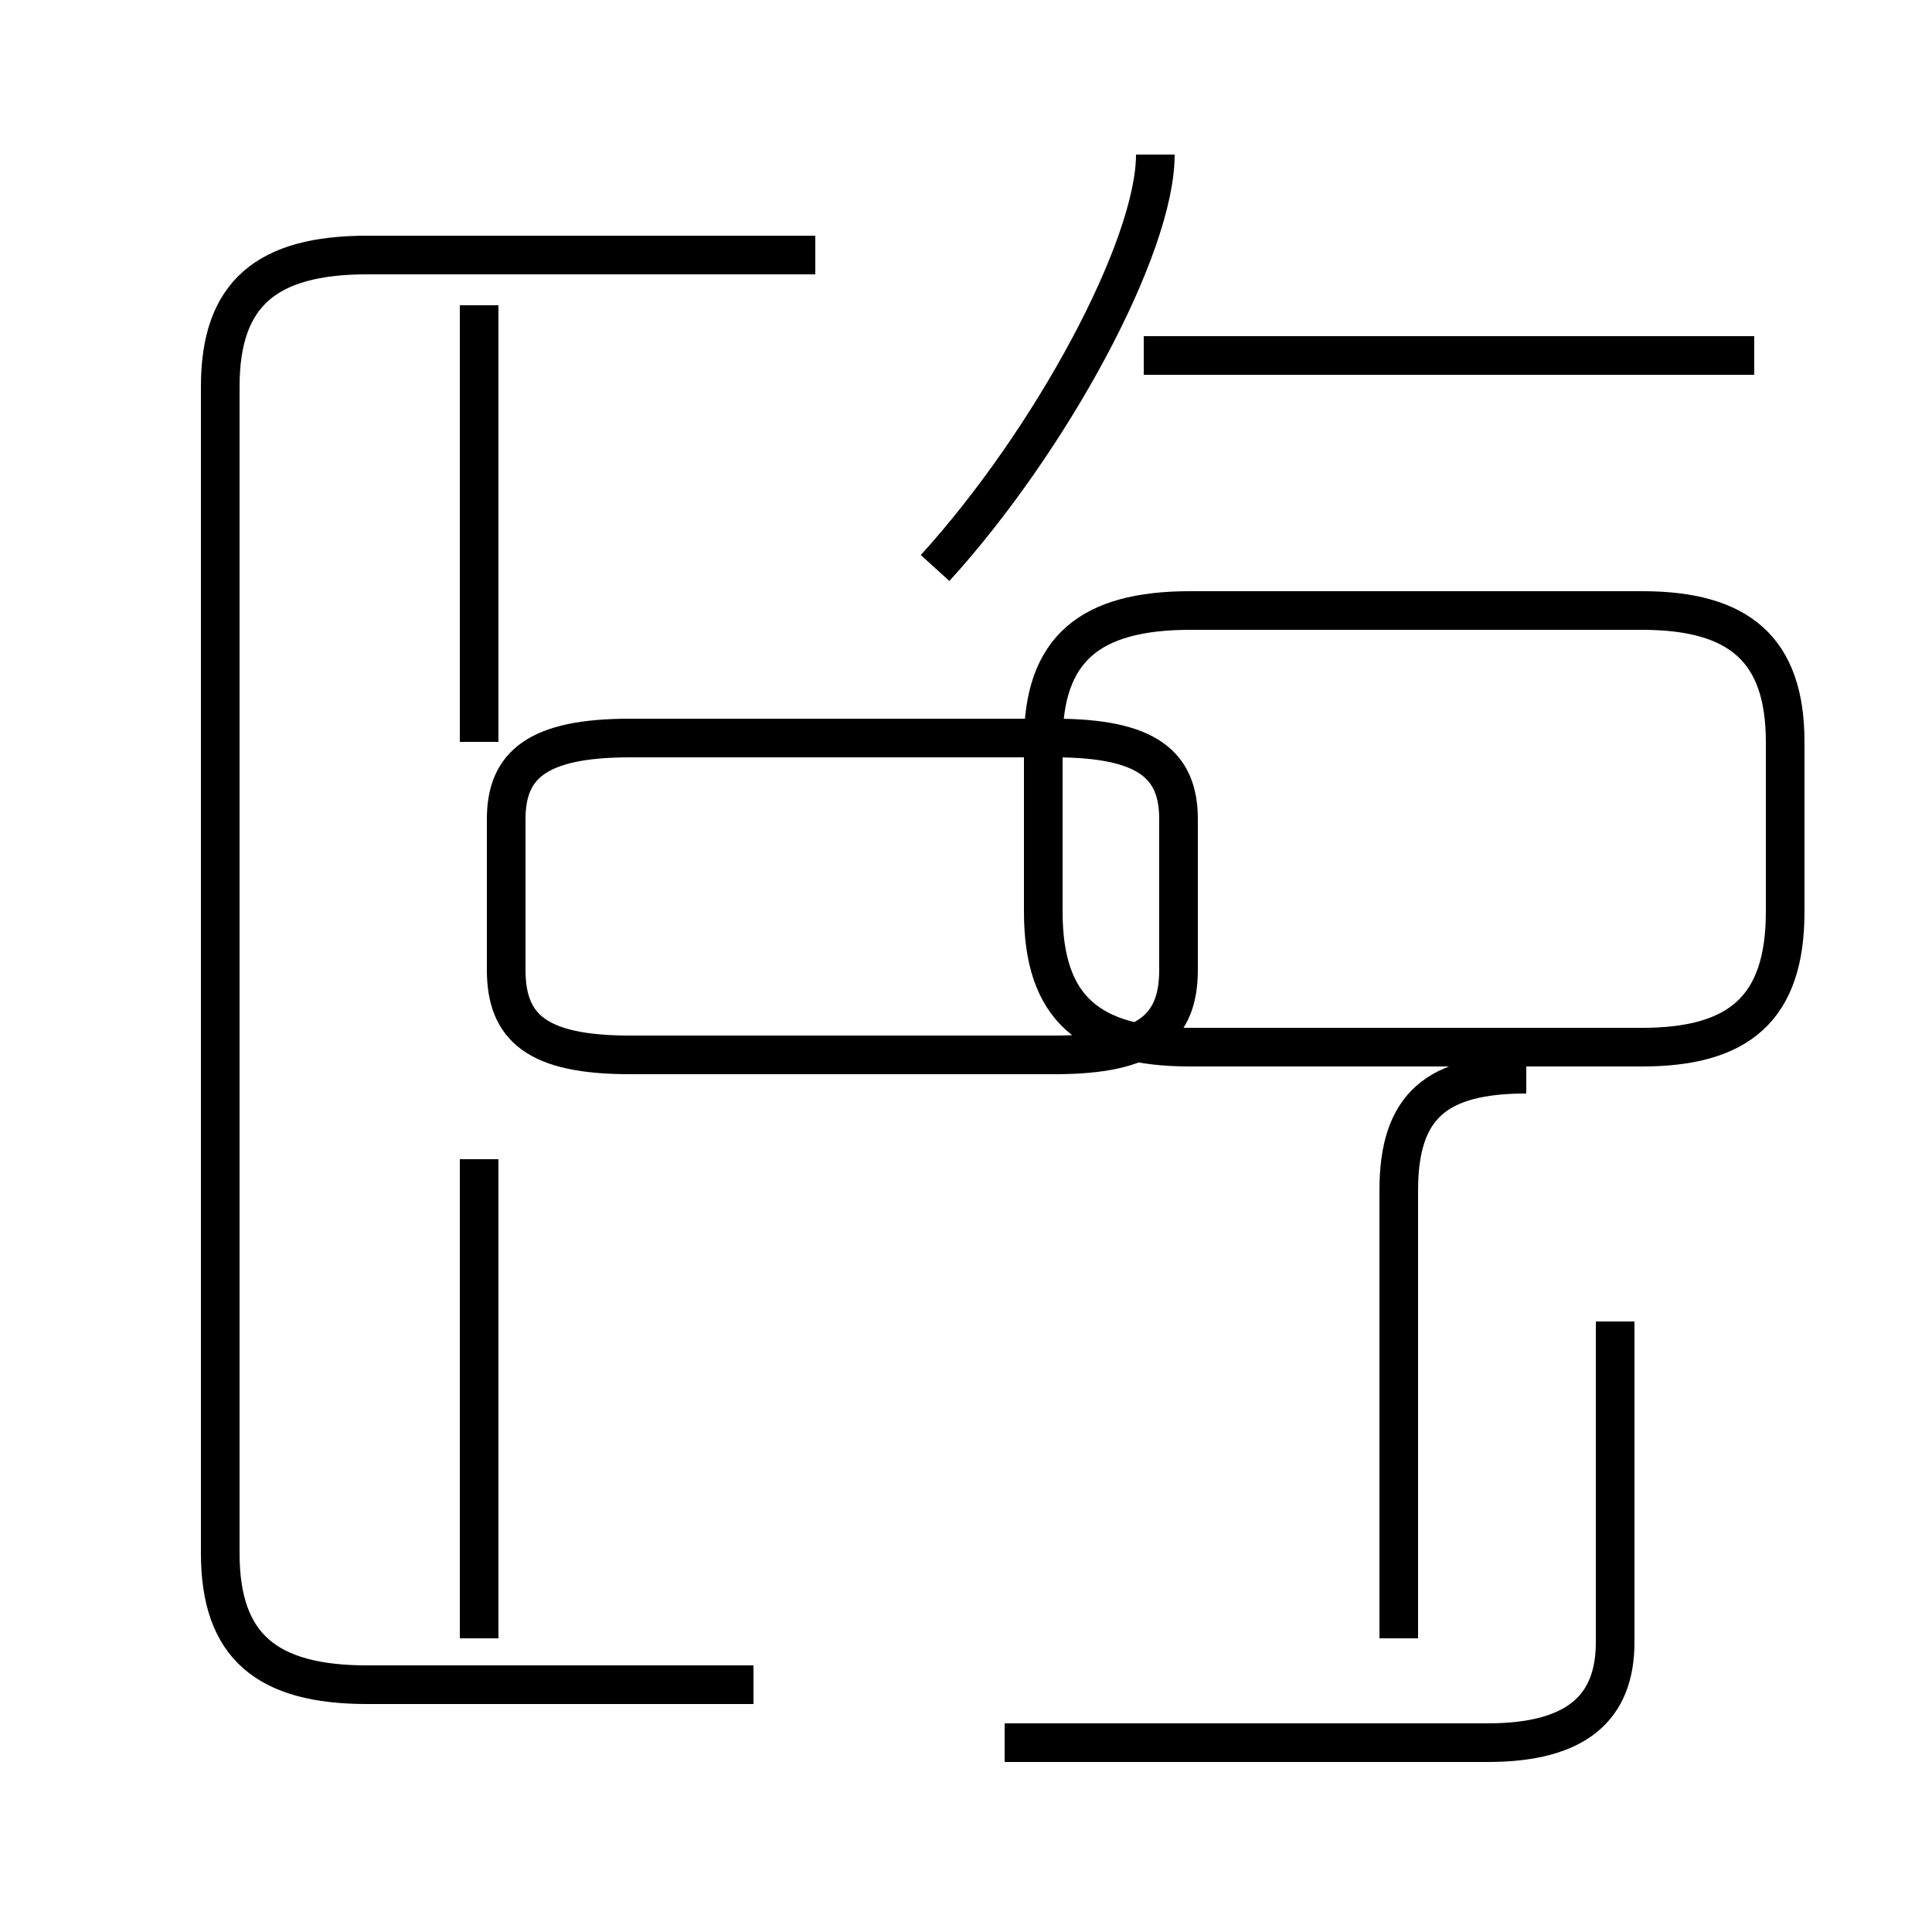 <?xml version='1.0' encoding='utf8'?>
<svg viewBox="0.0 -44.0 50.0 50.0" version="1.1" xmlns="http://www.w3.org/2000/svg">
<rect x="0.0" y="-44.0" width="50.0" height="50.0" fill="#808080" stroke="none"/>
<rect x="-1000" y="-1000" width="2000" height="2000" stroke="white" fill="white"/>
<g style="fill:none; stroke:#000000;  stroke-width:1">
<path d="M 19.5 0.4 L 9.5 0.4 C 6.9 0.4 5.7 1.4 5.7 3.8 L 5.7 34.0 C 5.7 36.4 6.9 37.4 9.5 37.4 L 21.1 37.4 M 12.4 24.8 L 12.4 36.1 M 12.4 1.6 L 12.4 14.0 M 26.0 -1.1 L 38.5 -1.1 C 40.8 -1.1 41.8 -0.2 41.8 1.5 L 41.8 9.8 M 24.2 29.3 C 27.2 32.6 29.9 37.6 29.9 40.0 M 23.9 16.7 L 16.3 16.7 C 13.9 16.7 13.1 17.4 13.1 18.9 L 13.1 22.8 C 13.1 24.2 13.9 24.9 16.3 24.9 L 27.3 24.9 C 29.7 24.9 30.5 24.2 30.5 22.8 L 30.5 18.9 C 30.5 17.4 29.7 16.7 27.3 16.7 Z M 45.4 34.8 L 29.6 34.8 M 42.5 16.9 C 45.0 16.9 46.2 17.9 46.2 20.4 L 46.2 24.8 C 46.2 27.2 45.0 28.2 42.5 28.2 L 30.8 28.2 C 28.2 28.2 27.0 27.2 27.0 24.8 L 27.0 20.4 C 27.0 17.9 28.2 16.9 30.8 16.9 Z M 39.5 16.2 C 37.2 16.2 36.2 15.4 36.2 13.2 L 36.2 1.6 " transform="scale(1, -1)" />
</g>
</svg>